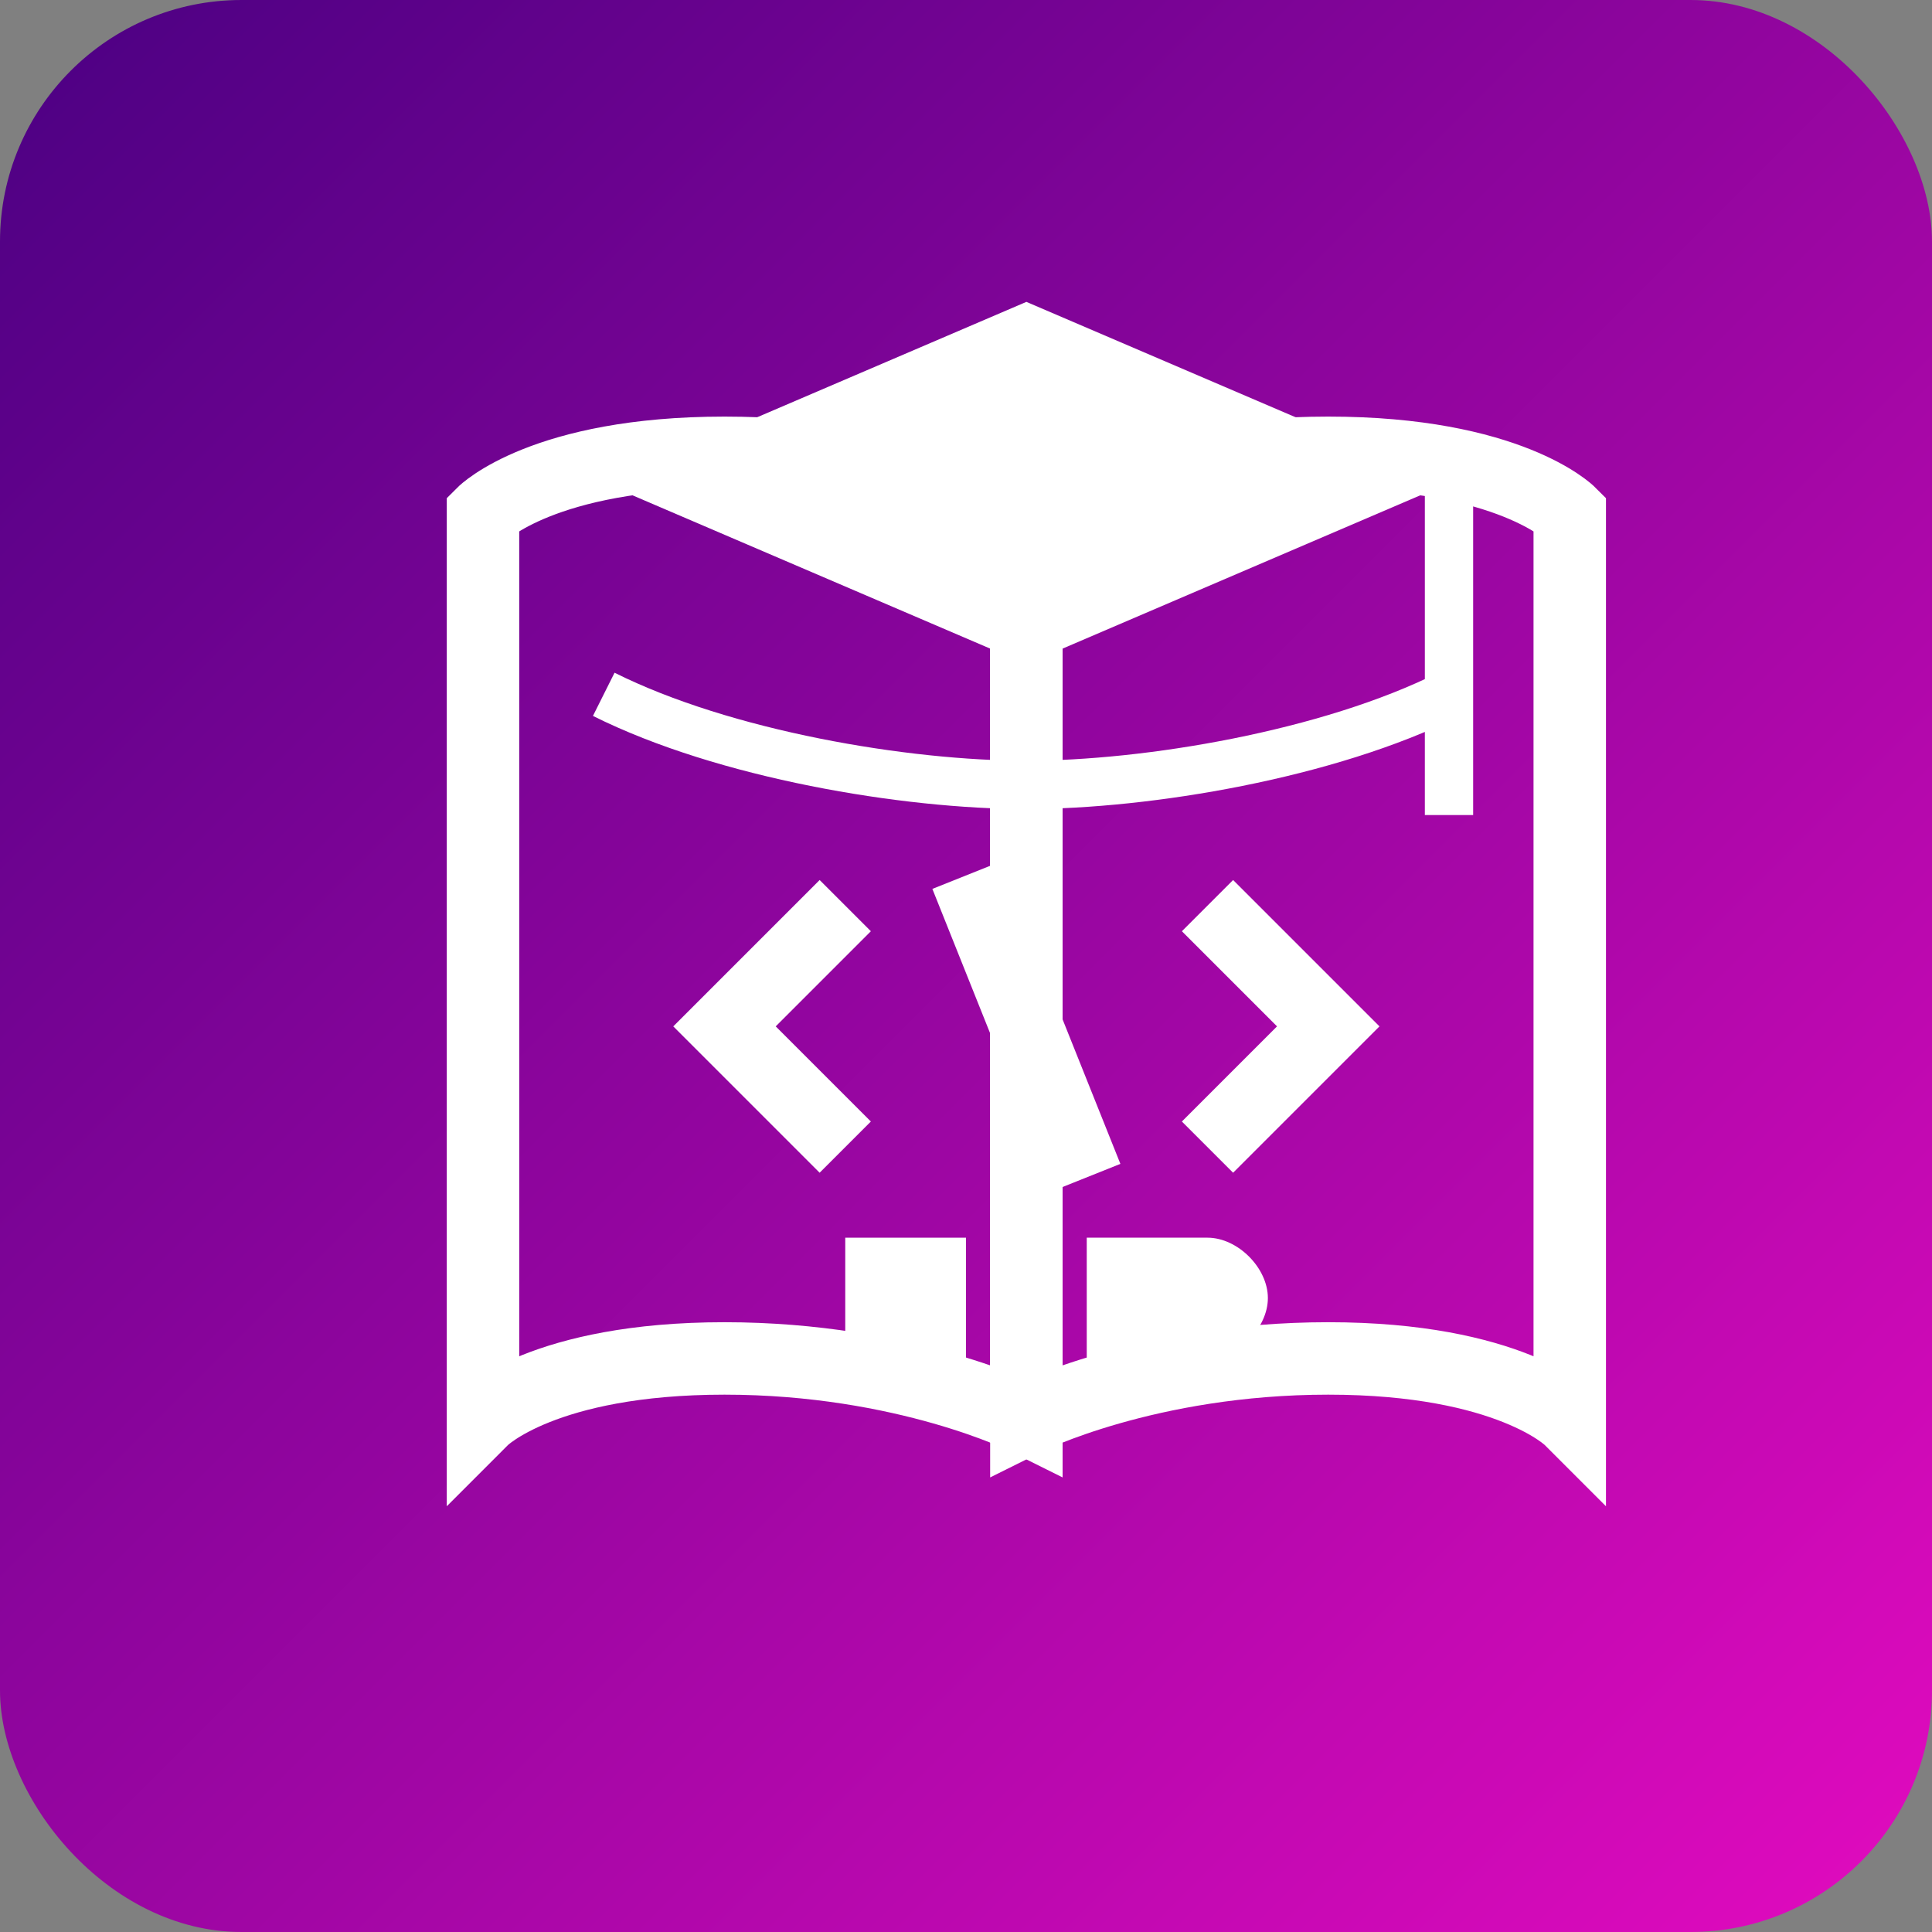 <?xml version="1.0" encoding="UTF-8"?>
<svg width="32" height="32" viewBox="0 0 32 32" fill="none" xmlns="http://www.w3.org/2000/svg">
  <rect x="0" y="0" width="32" height="32" fill="#808080" stroke="none"/>
  <!-- Градиентный фон -->
  <defs>
    <linearGradient id="grad" x1="0%" y1="0%" x2="100%" y2="100%">
      <stop offset="0%" stop-color="#4A0082" />
      <stop offset="100%" stop-color="#E30BBF" />
    </linearGradient>
  </defs>
  
  <!-- Фон -->
  <rect width="32" height="32" rx="4" fill="url(#grad)"/>
  
  <!-- Книга -->
  <path d="M8 8.5V23.5C8 23.5 9 22.5 12 22.5C15 22.5 17 23.5 17 23.5V8.5C17 8.5 15 7.5 12 7.5C9 7.5 8 8.5 8 8.5Z" fill="none" stroke="white" stroke-width="1.2"/>
  <path d="M17 8.5V23.5C17 23.5 19 22.5 22 22.5C25 22.5 26 23.5 26 23.5V8.5C26 8.5 25 7.5 22 7.5C19 7.5 17 8.5 17 8.5Z" fill="none" stroke="white" stroke-width="1.2"/>
  
  <!-- Выпускная шапка -->
  <path d="M17 5L10 8L17 11L24 8L17 5Z" fill="white"/>
  <path d="M24 8V11.5M24 11.5L24 13.5M24 11.5C22 12.5 19 13 17 13C15 13 12 12.5 10 11.5" stroke="white" stroke-width="0.8"/>
  
  <!-- Код -->
  <path d="M14 15L12 17L14 19" stroke="white" stroke-width="1.2"/>
  <path d="M20 15L22 17L20 19" stroke="white" stroke-width="1.2"/>
  <path d="M16 14.5L18 19.5" stroke="white" stroke-width="1.2"/>
  
  <!-- EP -->
  <path d="M14 20.5H16V22.5H14V20.5Z" fill="white"/>
  <path d="M18 20.5H20C20.5 20.5 21 21 21 21.5C21 22 20.5 22.5 20 22.5H18V20.5Z" fill="white"/>
</svg>
